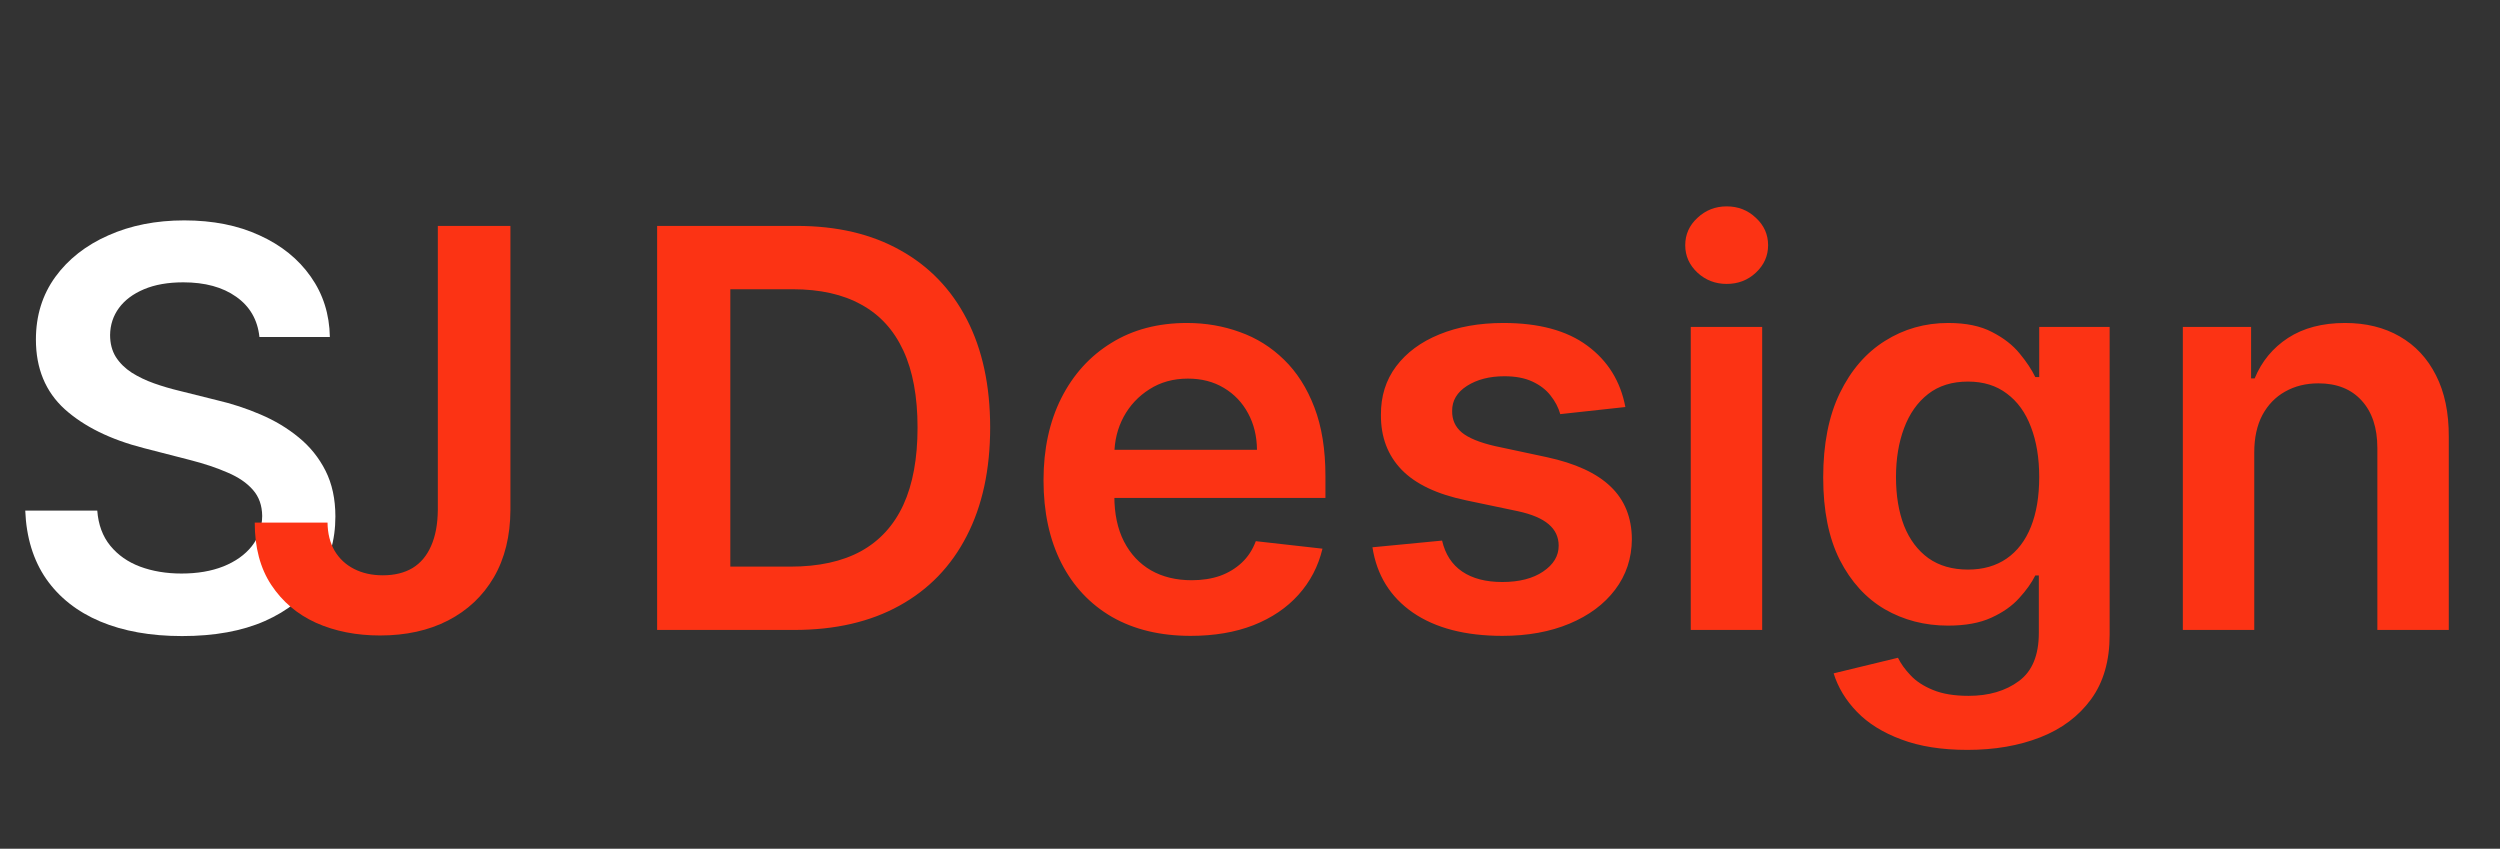 <svg width="162" height="55" viewBox="0 0 162 55" fill="none" xmlns="http://www.w3.org/2000/svg">
<rect x="0" y="0" width="162" height="55" fill="#333333" stroke="none"/>
<path d="M16.811 21.836C16.692 20.72 16.189 19.851 15.303 19.229C14.425 18.606 13.283 18.295 11.876 18.295C10.888 18.295 10.04 18.444 9.332 18.743C8.625 19.041 8.084 19.446 7.709 19.957C7.334 20.468 7.142 21.052 7.134 21.709C7.134 22.254 7.257 22.727 7.504 23.128C7.76 23.528 8.105 23.869 8.54 24.15C8.974 24.423 9.456 24.653 9.984 24.841C10.513 25.028 11.046 25.186 11.582 25.314L14.037 25.927C15.026 26.157 15.976 26.468 16.888 26.861C17.808 27.253 18.631 27.747 19.355 28.343C20.088 28.94 20.668 29.66 21.094 30.504C21.52 31.348 21.733 32.336 21.733 33.47C21.733 35.004 21.341 36.355 20.557 37.523C19.773 38.682 18.639 39.589 17.156 40.245C15.682 40.893 13.896 41.217 11.8 41.217C9.763 41.217 7.994 40.902 6.494 40.271C5.003 39.64 3.835 38.72 2.991 37.51C2.156 36.3 1.705 34.825 1.636 33.086H6.303C6.371 33.998 6.652 34.757 7.146 35.362C7.641 35.967 8.284 36.419 9.077 36.717C9.878 37.015 10.773 37.165 11.761 37.165C12.793 37.165 13.696 37.011 14.472 36.704C15.256 36.389 15.869 35.954 16.312 35.4C16.756 34.838 16.982 34.182 16.99 33.432C16.982 32.75 16.781 32.187 16.389 31.744C15.997 31.292 15.447 30.917 14.74 30.619C14.041 30.312 13.223 30.04 12.286 29.801L9.307 29.034C7.151 28.48 5.446 27.64 4.193 26.515C2.949 25.382 2.327 23.878 2.327 22.003C2.327 20.46 2.744 19.109 3.58 17.95C4.423 16.791 5.57 15.892 7.018 15.253C8.467 14.605 10.108 14.281 11.94 14.281C13.798 14.281 15.426 14.605 16.824 15.253C18.23 15.892 19.334 16.782 20.135 17.924C20.936 19.058 21.349 20.362 21.375 21.836H16.811Z" fill="white"/>
<path d="M28.371 14.639H33.075V33.048C33.067 34.736 32.709 36.189 32.002 37.407C31.294 38.618 30.305 39.551 29.036 40.207C27.774 40.855 26.304 41.179 24.625 41.179C23.091 41.179 21.71 40.906 20.483 40.361C19.264 39.807 18.297 38.988 17.581 37.906C16.865 36.824 16.507 35.477 16.507 33.866H21.224C21.233 34.574 21.387 35.183 21.685 35.694C21.992 36.206 22.413 36.598 22.95 36.87C23.487 37.143 24.105 37.28 24.804 37.28C25.563 37.28 26.206 37.122 26.735 36.807C27.263 36.483 27.663 36.005 27.936 35.375C28.217 34.744 28.362 33.968 28.371 33.048V14.639Z" fill="#FC3314"/>
<path d="M51.455 40.821H42.582V14.639H51.633C54.233 14.639 56.466 15.163 58.332 16.211C60.207 17.251 61.648 18.747 62.653 20.699C63.659 22.65 64.162 24.986 64.162 27.704C64.162 30.432 63.655 32.775 62.641 34.736C61.635 36.696 60.182 38.2 58.281 39.248C56.389 40.297 54.114 40.821 51.455 40.821ZM47.325 36.717H51.224C53.048 36.717 54.57 36.385 55.788 35.72C57.007 35.047 57.923 34.045 58.537 32.716C59.151 31.378 59.457 29.707 59.457 27.704C59.457 25.701 59.151 24.04 58.537 22.718C57.923 21.389 57.016 20.396 55.814 19.74C54.621 19.075 53.138 18.743 51.365 18.743H47.325V36.717ZM77.157 41.204C75.188 41.204 73.488 40.795 72.056 39.977C70.633 39.15 69.538 37.983 68.771 36.474C68.004 34.957 67.62 33.172 67.62 31.118C67.62 29.098 68.004 27.325 68.771 25.799C69.546 24.265 70.629 23.072 72.018 22.22C73.407 21.359 75.039 20.929 76.914 20.929C78.124 20.929 79.266 21.125 80.34 21.517C81.423 21.9 82.377 22.497 83.204 23.307C84.039 24.116 84.695 25.148 85.173 26.4C85.65 27.645 85.888 29.128 85.888 30.849V32.268H69.793V29.149H81.452C81.444 28.263 81.252 27.474 80.877 26.784C80.502 26.085 79.978 25.535 79.305 25.135C78.64 24.734 77.864 24.534 76.978 24.534C76.032 24.534 75.201 24.764 74.485 25.224C73.769 25.676 73.211 26.273 72.81 27.014C72.418 27.747 72.218 28.552 72.21 29.43V32.153C72.21 33.295 72.418 34.275 72.836 35.093C73.254 35.903 73.837 36.525 74.587 36.96C75.337 37.386 76.215 37.599 77.221 37.599C77.894 37.599 78.504 37.505 79.049 37.318C79.594 37.122 80.067 36.836 80.468 36.461C80.869 36.086 81.171 35.622 81.376 35.068L85.697 35.554C85.424 36.696 84.904 37.693 84.137 38.545C83.379 39.389 82.407 40.045 81.222 40.514C80.038 40.974 78.683 41.204 77.157 41.204ZM105.324 26.375L101.105 26.835C100.985 26.409 100.777 26.008 100.478 25.633C100.189 25.258 99.796 24.956 99.302 24.726C98.808 24.495 98.203 24.381 97.487 24.381C96.524 24.381 95.714 24.589 95.058 25.007C94.41 25.424 94.091 25.966 94.099 26.631C94.091 27.201 94.299 27.666 94.725 28.024C95.16 28.382 95.876 28.676 96.873 28.906L100.223 29.622C102.081 30.023 103.461 30.657 104.365 31.527C105.277 32.396 105.737 33.534 105.745 34.94C105.737 36.176 105.375 37.267 104.659 38.213C103.951 39.15 102.967 39.883 101.706 40.412C100.444 40.94 98.995 41.204 97.359 41.204C94.956 41.204 93.021 40.702 91.555 39.696C90.089 38.682 89.216 37.271 88.934 35.464L93.447 35.03C93.652 35.916 94.086 36.585 94.751 37.037C95.416 37.488 96.281 37.714 97.346 37.714C98.446 37.714 99.328 37.488 99.993 37.037C100.666 36.585 101.002 36.027 101.002 35.362C101.002 34.8 100.785 34.335 100.35 33.968C99.924 33.602 99.26 33.321 98.356 33.125L95.007 32.422C93.123 32.03 91.73 31.369 90.826 30.44C89.923 29.503 89.475 28.318 89.484 26.886C89.475 25.676 89.804 24.628 90.468 23.741C91.142 22.846 92.075 22.156 93.268 21.67C94.47 21.176 95.855 20.929 97.423 20.929C99.724 20.929 101.535 21.419 102.856 22.399C104.186 23.379 105.008 24.704 105.324 26.375ZM109.561 40.821V21.184H114.189V40.821H109.561ZM111.888 18.398C111.155 18.398 110.525 18.155 109.996 17.669C109.468 17.174 109.203 16.582 109.203 15.892C109.203 15.193 109.468 14.601 109.996 14.115C110.525 13.62 111.155 13.373 111.888 13.373C112.63 13.373 113.26 13.62 113.78 14.115C114.309 14.601 114.573 15.193 114.573 15.892C114.573 16.582 114.309 17.174 113.78 17.669C113.26 18.155 112.63 18.398 111.888 18.398ZM127.488 48.593C125.826 48.593 124.398 48.368 123.205 47.916C122.012 47.473 121.053 46.876 120.329 46.126C119.604 45.376 119.102 44.545 118.82 43.633L122.988 42.623C123.175 43.007 123.448 43.386 123.806 43.761C124.164 44.145 124.646 44.46 125.251 44.707C125.864 44.963 126.636 45.091 127.565 45.091C128.877 45.091 129.964 44.771 130.825 44.132C131.685 43.501 132.116 42.461 132.116 41.013V37.292H131.886C131.647 37.77 131.298 38.26 130.837 38.763C130.386 39.265 129.785 39.687 129.035 40.028C128.293 40.369 127.36 40.54 126.235 40.54C124.727 40.54 123.359 40.186 122.131 39.478C120.913 38.763 119.941 37.697 119.217 36.282C118.501 34.859 118.143 33.078 118.143 30.939C118.143 28.782 118.501 26.963 119.217 25.48C119.941 23.988 120.917 22.859 122.144 22.092C123.371 21.317 124.739 20.929 126.248 20.929C127.398 20.929 128.344 21.125 129.086 21.517C129.836 21.9 130.433 22.365 130.876 22.91C131.319 23.447 131.656 23.954 131.886 24.432H132.141V21.184H136.705V41.14C136.705 42.819 136.305 44.209 135.504 45.308C134.702 46.407 133.607 47.23 132.218 47.775C130.829 48.321 129.252 48.593 127.488 48.593ZM127.526 36.909C128.506 36.909 129.342 36.67 130.032 36.193C130.722 35.716 131.246 35.03 131.604 34.135C131.962 33.24 132.141 32.166 132.141 30.913C132.141 29.677 131.962 28.595 131.604 27.666C131.255 26.737 130.735 26.017 130.045 25.506C129.363 24.986 128.523 24.726 127.526 24.726C126.495 24.726 125.634 24.994 124.944 25.531C124.254 26.068 123.734 26.805 123.384 27.743C123.035 28.672 122.86 29.729 122.86 30.913C122.86 32.115 123.035 33.167 123.384 34.071C123.742 34.966 124.266 35.665 124.957 36.167C125.656 36.662 126.512 36.909 127.526 36.909ZM146.076 29.315V40.821H141.448V21.184H145.871V24.521H146.102C146.553 23.422 147.273 22.548 148.262 21.9C149.259 21.253 150.491 20.929 151.957 20.929C153.312 20.929 154.492 21.218 155.498 21.798C156.512 22.378 157.296 23.217 157.85 24.317C158.413 25.416 158.69 26.75 158.681 28.318V40.821H154.053V29.034C154.053 27.721 153.712 26.694 153.031 25.953C152.357 25.211 151.424 24.841 150.231 24.841C149.421 24.841 148.701 25.02 148.07 25.378C147.448 25.727 146.958 26.234 146.6 26.899C146.251 27.564 146.076 28.369 146.076 29.315Z" fill="#FC3314"/>
</svg>
